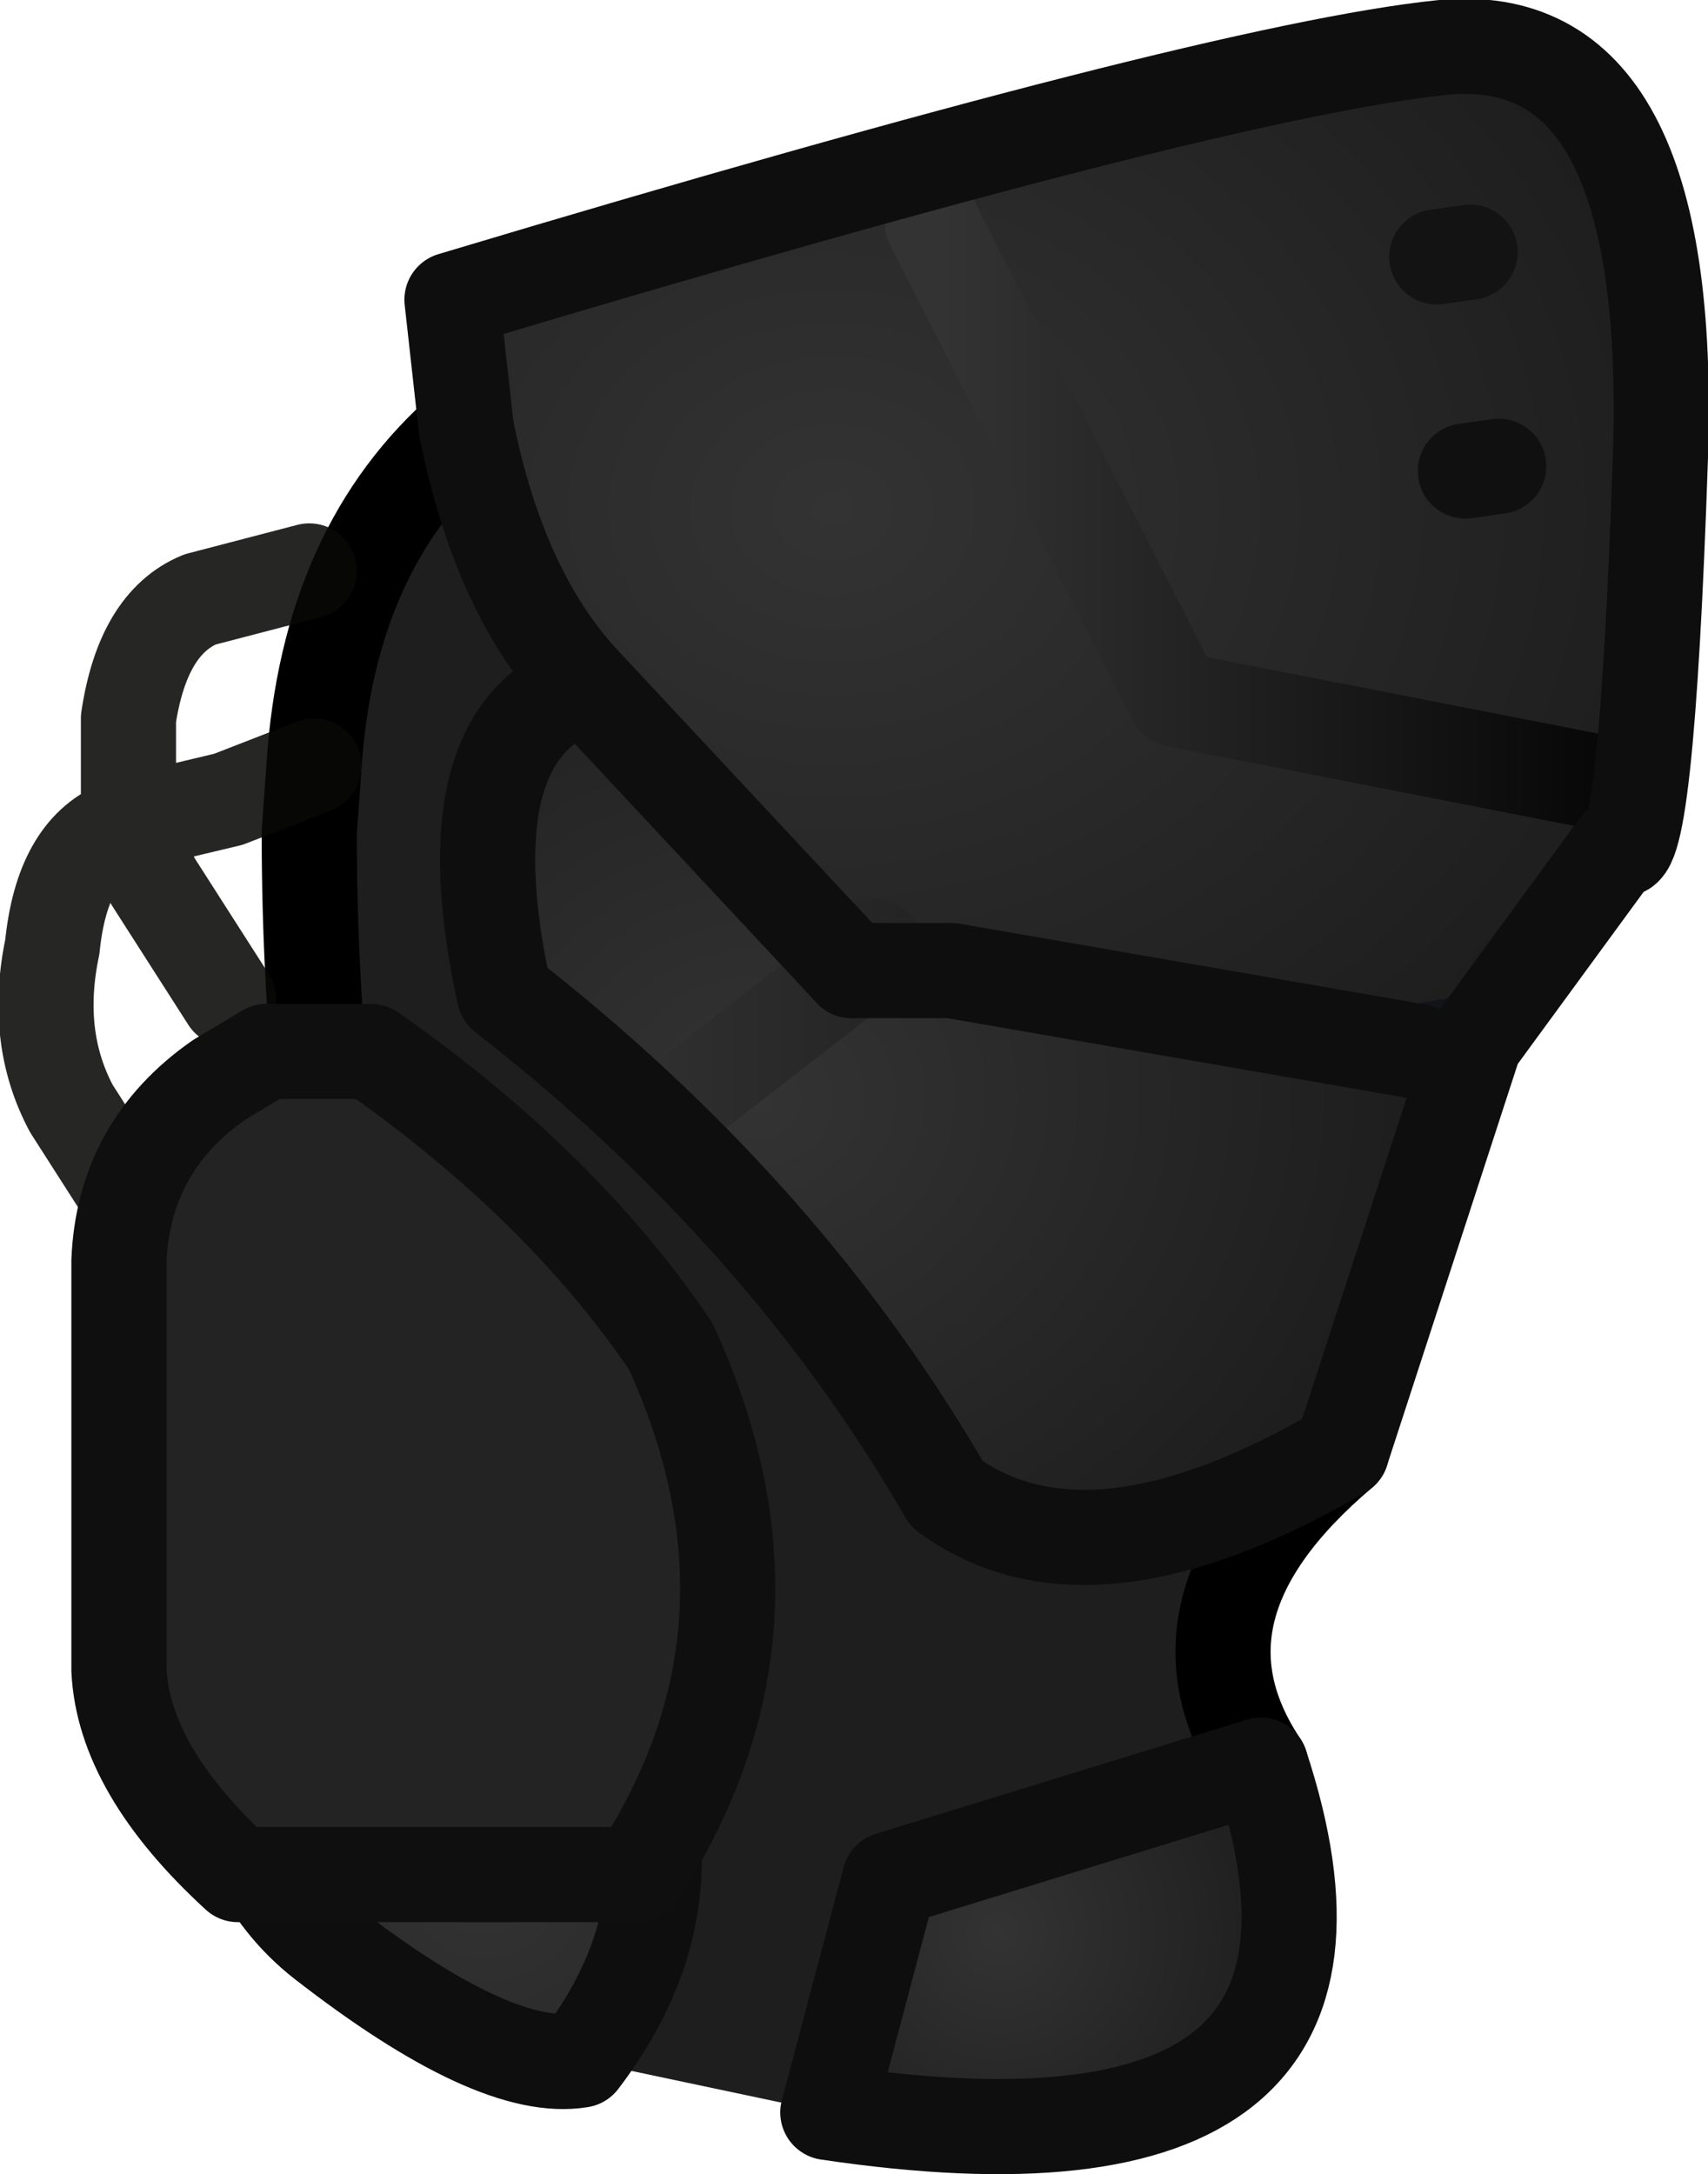 <?xml version="1.0" encoding="UTF-8" standalone="no"?>
<svg xmlns:ffdec="https://www.free-decompiler.com/flash" xmlns:xlink="http://www.w3.org/1999/xlink" ffdec:objectType="shape" height="22.85px" width="17.95px" xmlns="http://www.w3.org/2000/svg">
  <g transform="matrix(1.0, 0.0, 0.0, 1.0, 10.75, 3.95)">
    <path d="M4.7 -1.3 L4.35 -1.25 4.7 -1.3 M4.75 7.0 L4.15 7.1 -0.75 6.25 -1.8 6.25 -4.6 3.25 Q-5.5 2.3 -5.85 0.55 L-6.0 -0.8 Q2.0 -3.2 4.4 -3.45 6.85 -3.7 6.7 0.85 6.55 5.3 6.25 4.95 L4.75 7.0 M-1.55 6.0 L-1.8 6.25 -1.55 6.0 M5.0 0.95 L4.65 1.0 5.0 0.95 M5.95 4.25 L1.6 3.4 -0.95 -1.6 1.6 3.4 5.95 4.25" fill="url(#gradient0)" fill-rule="evenodd" stroke="none"/>
    <path d="M-5.85 0.55 Q-5.5 2.3 -4.6 3.25 -6.05 3.75 -5.45 6.5 L-0.8 11.75 Q0.7 12.85 3.35 11.3 1.4 12.95 2.5 14.6 L-1.4 15.8 -2.05 18.25 -4.65 17.7 Q-3.05 15.6 -4.75 13.2 -5.55 12.1 -6.75 11.2 -7.5 8.15 -7.5 4.8 L-7.45 4.1 Q-7.3 1.8 -5.85 0.55" fill="#1e1e1e" fill-rule="evenodd" stroke="none"/>
    <path d="M4.75 7.0 L3.35 11.3 Q0.7 12.85 -0.8 11.75 L-5.45 6.5 Q-6.05 3.75 -4.6 3.25 L-1.8 6.25 -0.75 6.25 4.15 7.1 4.75 7.0 M-3.8 7.8 L-1.8 6.25 -3.8 7.8" fill="url(#gradient1)" fill-rule="evenodd" stroke="none"/>
    <path d="M-4.65 17.7 Q-5.55 17.85 -7.35 16.45 -9.2 15.0 -7.95 10.45 L-7.9 10.45 -6.75 11.2 Q-5.55 12.1 -4.75 13.2 -3.05 15.6 -4.65 17.7" fill="url(#gradient2)" fill-rule="evenodd" stroke="none"/>
    <path d="M2.5 14.6 Q4.0 19.15 -2.05 18.25 L-1.4 15.8 2.5 14.6" fill="url(#gradient3)" fill-rule="evenodd" stroke="none"/>
    <path d="M4.35 -1.25 L4.7 -1.3" fill="none" stroke="#131313" stroke-linecap="round" stroke-linejoin="round" stroke-width="1.0"/>
    <path d="M-0.95 -1.6 L1.6 3.4 5.95 4.25" fill="none" stroke="url(#gradient4)" stroke-linecap="round" stroke-linejoin="round" stroke-width="1.0"/>
    <path d="M4.65 1.0 L5.0 0.95" fill="none" stroke="#101010" stroke-linecap="round" stroke-linejoin="round" stroke-width="1.0"/>
    <path d="M3.35 11.3 Q1.4 12.95 2.5 14.6 M-7.95 10.45 L-7.9 10.45 M-6.75 11.2 Q-7.5 8.15 -7.5 4.8 L-7.45 4.1 Q-7.3 1.8 -5.85 0.55" fill="none" stroke="#000000" stroke-linecap="round" stroke-linejoin="round" stroke-width="1.0"/>
    <path d="M4.75 7.0 L4.15 7.1" fill="none" stroke="#121417" stroke-linecap="round" stroke-linejoin="round" stroke-width="1.0"/>
    <path d="M-7.45 4.1 L-8.35 4.45 -9.4 4.7 -9.15 5.3 -8.35 6.55 M-9.2 8.95 L-10.0 7.7 Q-10.4 6.95 -10.2 6.0 -10.1 5.0 -9.5 4.75 L-9.4 4.7 -9.4 3.6 Q-9.25 2.6 -8.65 2.35 L-7.5 2.05" fill="none" stroke="#080807" stroke-linecap="round" stroke-linejoin="round" stroke-opacity="0.878" stroke-width="1.0"/>
    <path d="M2.5 14.6 Q4.0 19.15 -2.05 18.25 L-1.4 15.8 2.5 14.6 M-4.65 17.7 Q-5.55 17.85 -7.35 16.45 -9.2 15.0 -7.95 10.45 M-7.9 10.45 L-6.75 11.2 Q-5.55 12.1 -4.75 13.2 -3.05 15.6 -4.65 17.7" fill="none" stroke="#0e0e0e" stroke-linecap="round" stroke-linejoin="round" stroke-width="1.0"/>
    <path d="M-1.8 6.25 L-3.8 7.8 M-1.8 6.25 L-1.55 6.0" fill="none" stroke="url(#gradient5)" stroke-linecap="round" stroke-linejoin="round" stroke-width="1.0"/>
    <path d="M-9.5 9.3 Q-9.45 8.1 -8.45 7.4 L-7.95 7.1 -6.85 7.1 Q-4.85 8.5 -3.7 10.2 -2.35 13.15 -4.05 15.75 L-8.25 15.75 Q-9.45 14.65 -9.5 13.6 L-9.5 9.3" fill="#232323" fill-rule="evenodd" stroke="none"/>
    <path d="M-9.5 9.3 L-9.5 13.6 Q-9.45 14.65 -8.25 15.75 L-4.05 15.75 Q-2.35 13.15 -3.7 10.2 -4.85 8.5 -6.85 7.1 L-7.95 7.1 -8.45 7.4 Q-9.45 8.1 -9.5 9.3 Z" fill="none" stroke="#0f0f0f" stroke-linecap="round" stroke-linejoin="round" stroke-width="1.0"/>
    <path d="M-1.8 6.25 L-4.6 3.25 Q-6.05 3.75 -5.45 6.5 -2.5 8.8 -0.8 11.75 0.7 12.85 3.35 11.3 L4.75 7.0 6.25 4.95 Q6.55 5.3 6.7 0.85 6.85 -3.7 4.4 -3.45 2.0 -3.2 -6.0 -0.8 L-5.85 0.55 Q-5.5 2.3 -4.6 3.25" fill="none" stroke="#0e0e0e" stroke-linecap="round" stroke-linejoin="round" stroke-width="1.0"/>
    <path d="M-1.8 6.25 L-0.75 6.25 4.15 7.1" fill="none" stroke="#0e0e0e" stroke-linecap="round" stroke-linejoin="round" stroke-width="1.0"/>
  </g>
  <defs>
    <radialGradient cx="0" cy="0" gradientTransform="matrix(0.012, 0.0, 0.0, 0.01, -2.0, 1.4)" gradientUnits="userSpaceOnUse" id="gradient0" r="819.2" spreadMethod="pad">
      <stop offset="0.0" stop-color="#333333"/>
      <stop offset="1.0" stop-color="#1c1c1c"/>
    </radialGradient>
    <radialGradient cx="0" cy="0" gradientTransform="matrix(0.009, -9.0E-4, 9.0E-4, 0.008, -2.8, 7.6)" gradientUnits="userSpaceOnUse" id="gradient1" r="819.2" spreadMethod="pad">
      <stop offset="0.0" stop-color="#333333"/>
      <stop offset="1.0" stop-color="#1c1c1c"/>
    </radialGradient>
    <radialGradient cx="0" cy="0" gradientTransform="matrix(0.007, 0.0, 0.0, 0.007, -5.65, 15.75)" gradientUnits="userSpaceOnUse" id="gradient2" r="819.2" spreadMethod="pad">
      <stop offset="0.0" stop-color="#333333"/>
      <stop offset="1.0" stop-color="#1c1c1c"/>
    </radialGradient>
    <radialGradient cx="0" cy="0" gradientTransform="matrix(0.004, 0.0, 0.0, 0.004, -0.25, 16.35)" gradientUnits="userSpaceOnUse" id="gradient3" r="819.2" spreadMethod="pad">
      <stop offset="0.0" stop-color="#333333"/>
      <stop offset="1.0" stop-color="#1c1c1c"/>
    </radialGradient>
    <linearGradient gradientTransform="matrix(0.011, 0.0, 0.0, 0.014, -1.8, 7.45)" gradientUnits="userSpaceOnUse" id="gradient4" spreadMethod="pad" x1="-819.2" x2="819.2">
      <stop offset="0.553" stop-color="#333333"/>
      <stop offset="1.0" stop-color="#000000"/>
    </linearGradient>
    <linearGradient gradientTransform="matrix(0.011, 0.0, 0.0, 0.014, -1.55, 7.2)" gradientUnits="userSpaceOnUse" id="gradient5" spreadMethod="pad" x1="-819.2" x2="819.2">
      <stop offset="0.318" stop-color="#333333"/>
      <stop offset="1.0" stop-color="#000000"/>
    </linearGradient>
  </defs>
</svg>
